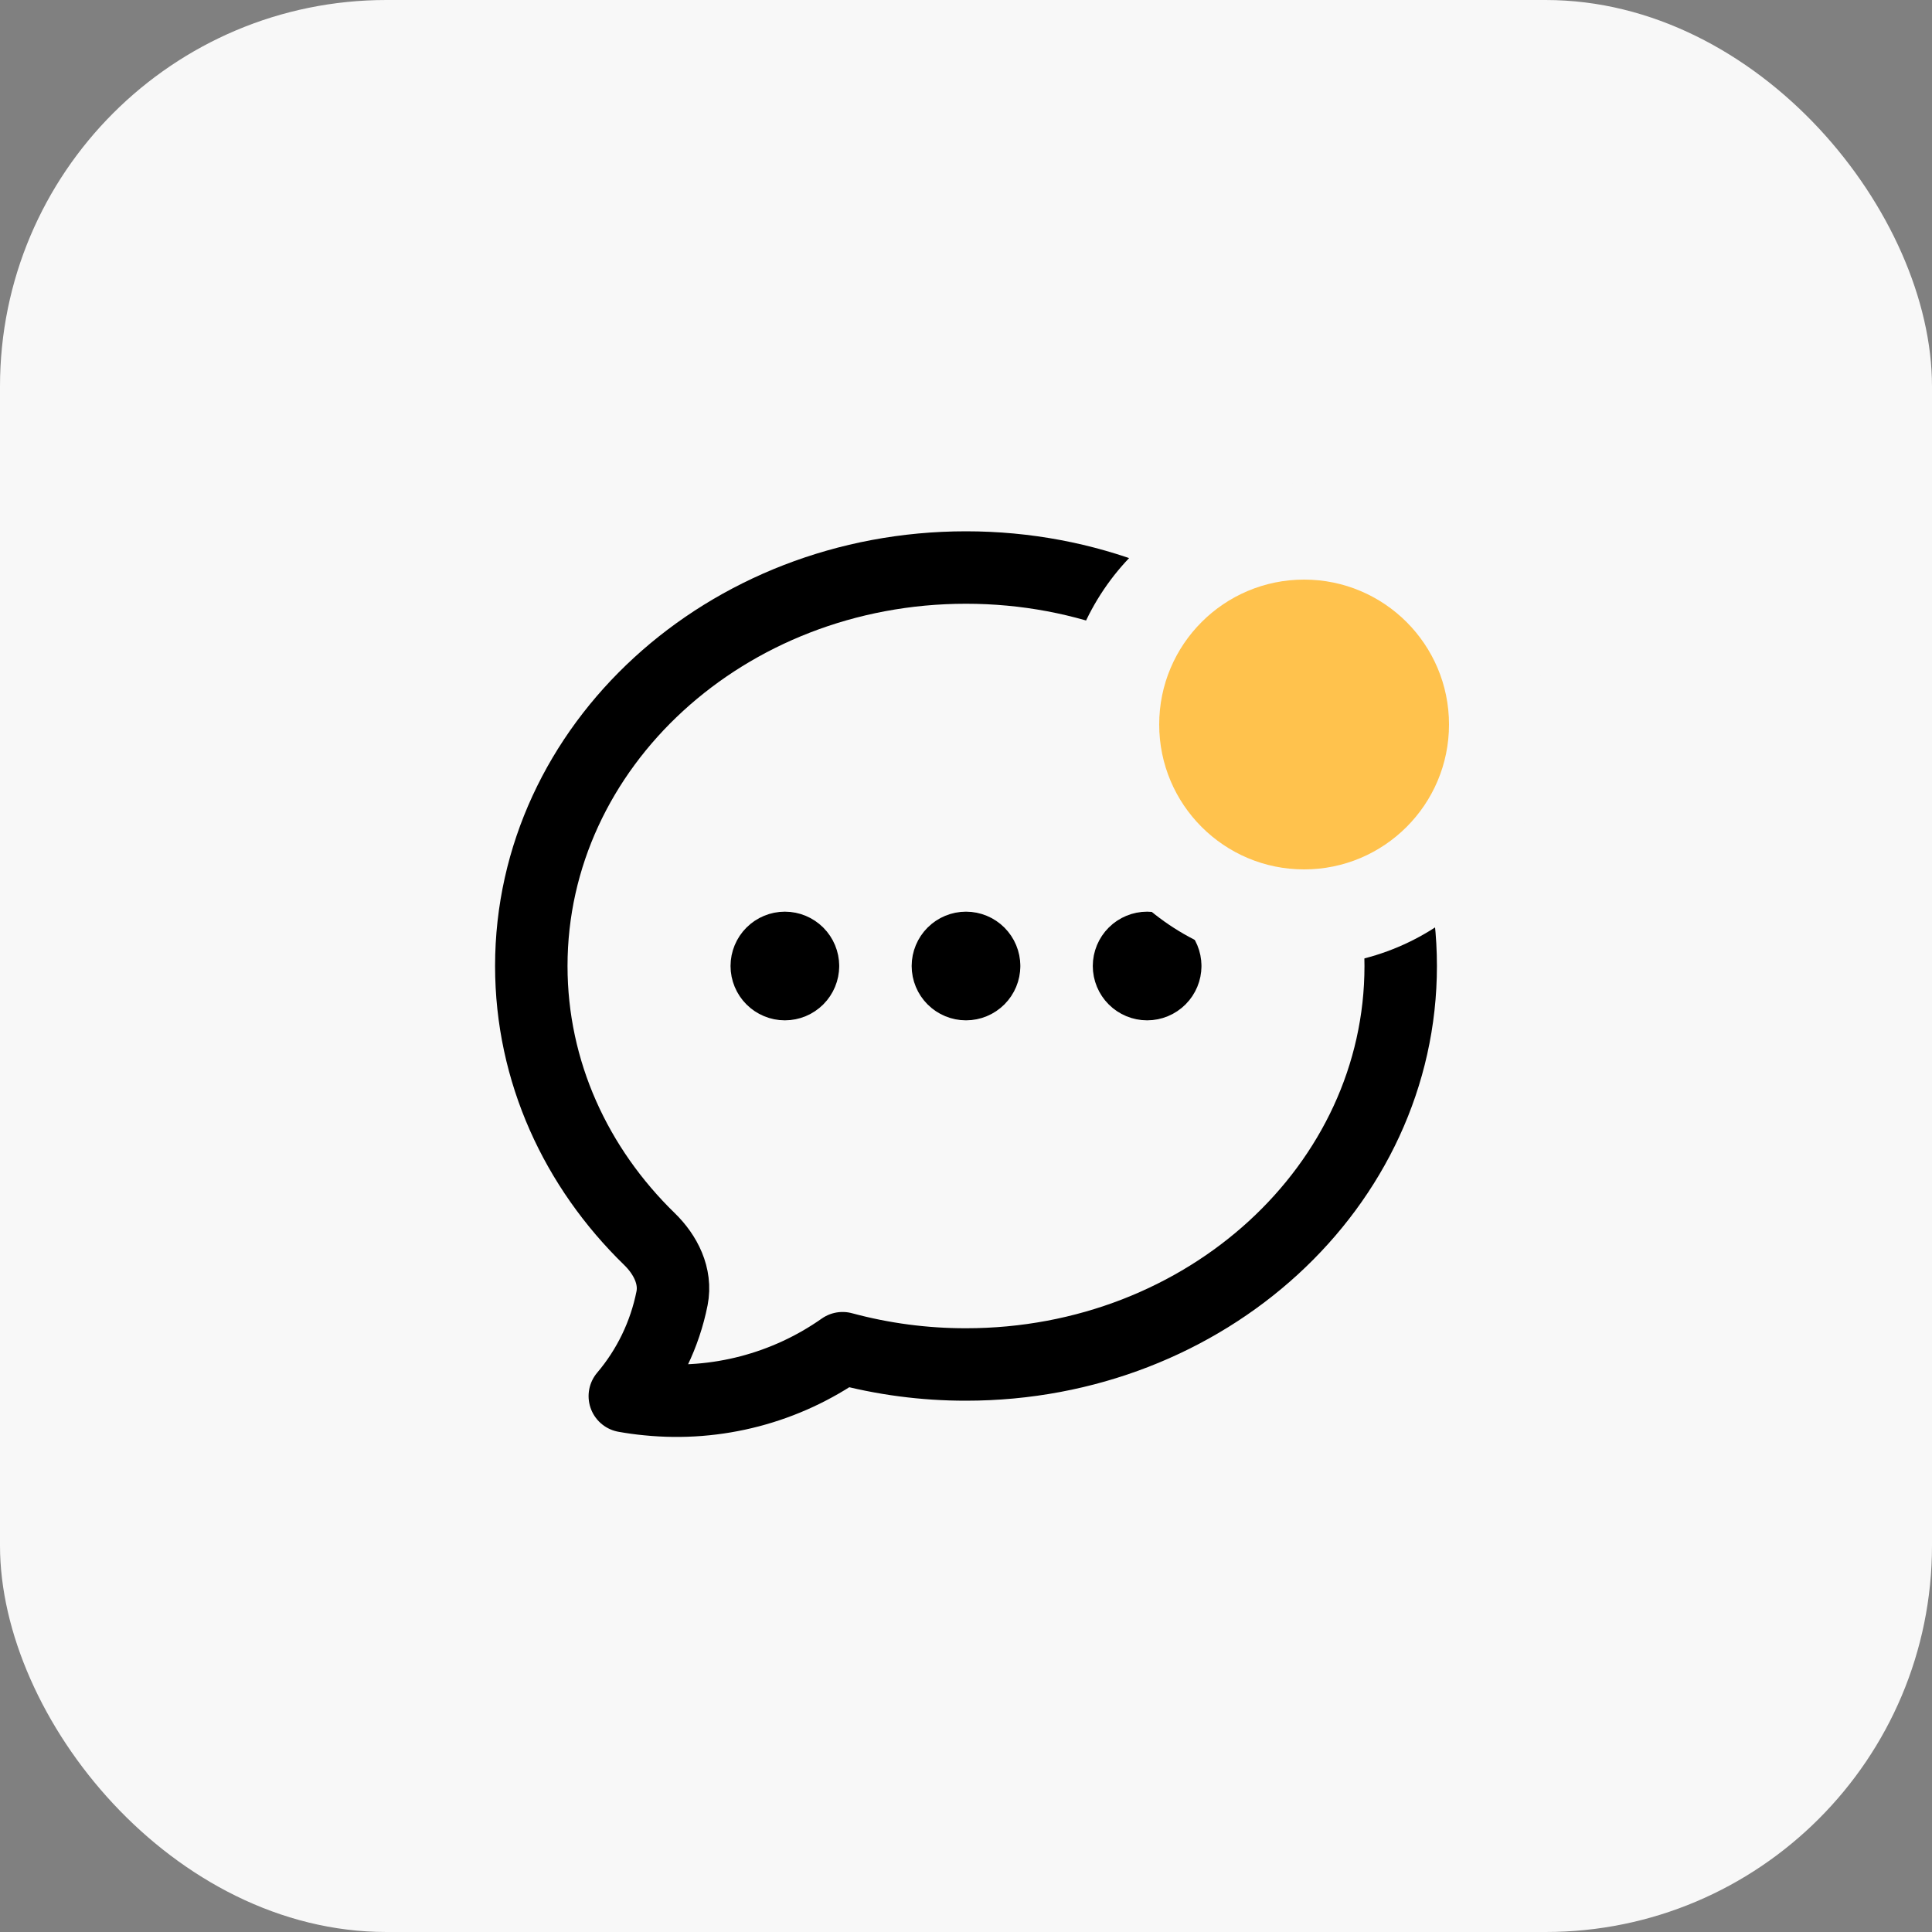 <svg width="40" height="40" viewBox="0 0 40 40" fill="none" xmlns="http://www.w3.org/2000/svg">
<rect x="0" y="0" width="40" height="40" fill="#808080" stroke="none"/>
<rect width="40" height="40" rx="8" fill="#F8F8F8"/>
<path d="M16.625 20H16.25M20.375 20H20M24.125 20H23.75M16.625 20C16.625 20.099 16.585 20.195 16.515 20.265C16.445 20.335 16.349 20.375 16.25 20.375C16.151 20.375 16.055 20.335 15.985 20.265C15.915 20.195 15.875 20.099 15.875 20C15.875 19.901 15.915 19.805 15.985 19.735C16.055 19.665 16.151 19.625 16.25 19.625C16.349 19.625 16.445 19.665 16.515 19.735C16.585 19.805 16.625 19.901 16.625 20V20ZM20.375 20C20.375 20.099 20.335 20.195 20.265 20.265C20.195 20.335 20.099 20.375 20 20.375C19.901 20.375 19.805 20.335 19.735 20.265C19.665 20.195 19.625 20.099 19.625 20C19.625 19.901 19.665 19.805 19.735 19.735C19.805 19.665 19.901 19.625 20 19.625C20.099 19.625 20.195 19.665 20.265 19.735C20.335 19.805 20.375 19.901 20.375 20V20ZM24.125 20C24.125 20.099 24.085 20.195 24.015 20.265C23.945 20.335 23.849 20.375 23.75 20.375C23.651 20.375 23.555 20.335 23.485 20.265C23.415 20.195 23.375 20.099 23.375 20C23.375 19.901 23.415 19.805 23.485 19.735C23.555 19.665 23.651 19.625 23.75 19.625C23.849 19.625 23.945 19.665 24.015 19.735C24.085 19.805 24.125 19.901 24.125 20V20ZM29 20C29 24.556 24.97 28.25 20 28.25C19.137 28.251 18.278 28.138 17.445 27.913C16.271 28.739 14.838 29.114 13.41 28.97C13.251 28.955 13.093 28.933 12.936 28.905C13.429 28.324 13.765 27.627 13.914 26.88C14.004 26.423 13.781 25.979 13.447 25.654C11.93 24.178 11 22.189 11 20C11 15.444 15.03 11.75 20 11.75C24.97 11.75 29 15.444 29 20Z" stroke="black" stroke-width="1.5" stroke-linecap="round" stroke-linejoin="round"/>
<circle cx="27" cy="15" r="5" fill="#F8F8F8"/>
<circle cx="27" cy="15" r="3" fill="#FFC24D"/>
</svg>
